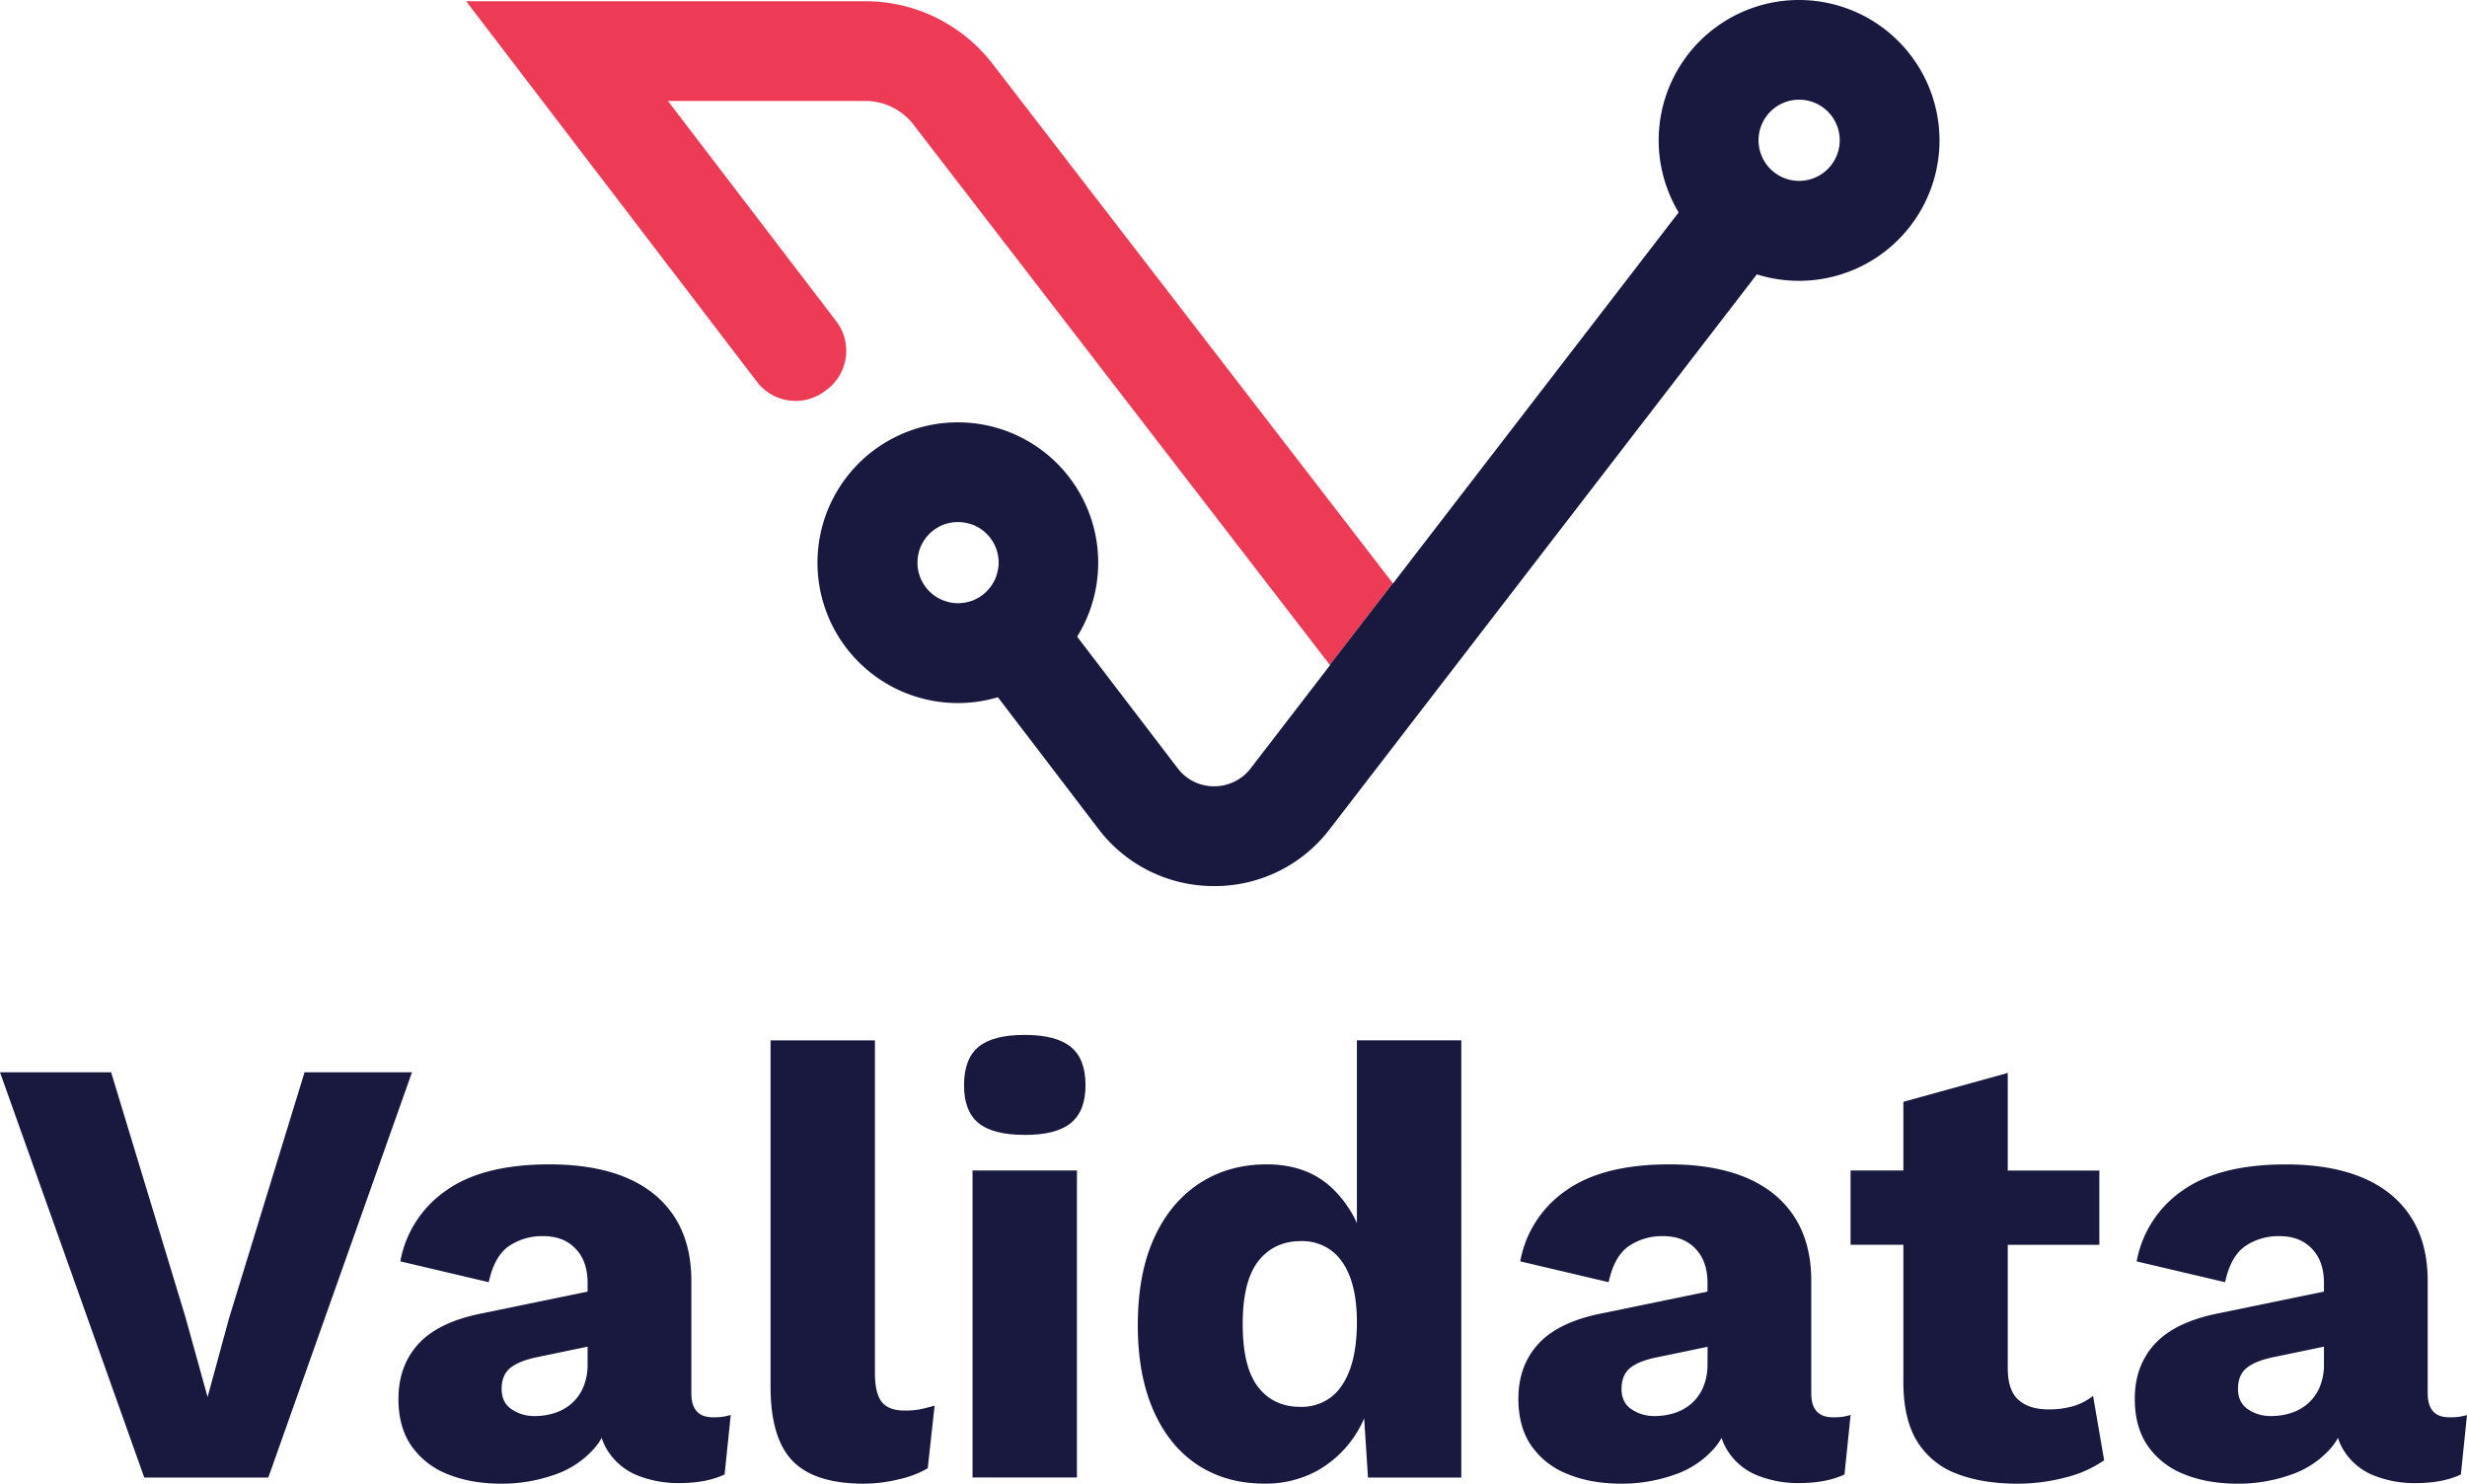 <svg id="Capa_1" data-name="Capa 1" xmlns="http://www.w3.org/2000/svg" viewBox="0 0 1077.36 647.97"><defs><style>.cls-1{fill:#19193f;}.cls-2{fill:#ed3b56;}</style></defs><path class="cls-1" d="M179.92,468.32l-62.75,177H63l-63-177H48.53L81,575.31l9.65,34.85L100,575.84l33-107.52Z"/><path class="cls-1" d="M311.31,619q-9.39,0-9.39-10.46V559.48q0-16.62-7.37-28T273.37,514.3q-13.81-5.76-33.39-5.76-29.22,0-45.31,11.53a47.87,47.87,0,0,0-19.84,30.83L213.44,560q2.42-11.26,8.71-15.69a25.68,25.68,0,0,1,15.15-4.42q8.85,0,14.08,5.5t5.23,14.88v3.83l-46.39,9.57q-18.76,3.76-27.48,13.28T174,611q0,12.07,5.5,20.25a34.37,34.37,0,0,0,15.68,12.47Q205.4,648,219.07,648a69,69,0,0,0,22.66-3.76,40.65,40.65,0,0,0,17.69-11.53,26.4,26.4,0,0,0,3.34-4.74,24.27,24.27,0,0,0,3,6.22,27.41,27.41,0,0,0,12.61,10.19,47.85,47.85,0,0,0,18.5,3.35q11.52,0,19.57-3.75l2.68-26A23.39,23.39,0,0,1,311.31,619Zm-54.7-23.33a25.29,25.29,0,0,1-1.88,10.19,19.93,19.93,0,0,1-5.09,7.11,20.85,20.85,0,0,1-7.38,4.15,28,28,0,0,1-8.71,1.34,17.5,17.5,0,0,1-10.19-3q-4.29-2.94-4.29-8.85,0-6.17,3.89-9.25t11.93-4.69l21.72-4.52Z"/><path class="cls-1" d="M382.09,454.38V599.71q0,8.85,3,12.6t9.92,3.75a35,35,0,0,0,6.71-.53c1.78-.36,3.93-.9,6.43-1.61l-3,27.35a43.82,43.82,0,0,1-12.6,4.82A65.1,65.1,0,0,1,377.27,648q-21.47,0-31.11-9.92t-9.65-32.44V454.38Z"/><path class="cls-1" d="M447.52,495.67q-13.95,0-20.25-5.23T421,474q0-11.52,6.3-16.76T447.52,452q13.67,0,20.11,5.23T474.06,474q0,11.26-6.43,16.49T447.52,495.67Zm22.79,15.55V645.29H424.72V511.22Z"/><path class="cls-1" d="M592.57,454.37v79.79a49.52,49.52,0,0,0-10.05-14.49q-11.13-11.13-29.36-11.13-16.63,0-29.36,8.31T504,540.71q-7.11,15.56-7.11,38.08,0,21.72,6.84,37.27T523,639.79q12.48,8.18,29.1,8.18a47,47,0,0,0,22.92-5.5,47.74,47.74,0,0,0,20.72-23l1.67,25.86h40.76V454.37Zm-2.94,143.46q-3,8.31-8.45,12.46a21.33,21.33,0,0,1-13.27,4.16q-11.8,0-18.51-8.71t-6.7-27.49q0-18.76,6.84-27.48t18.63-8.72a21.4,21.4,0,0,1,13.28,4.16q5.49,4.15,8.31,12.07t2.81,19.17Q592.57,589.51,589.63,597.83Z"/><path class="cls-1" d="M800.38,619Q791,619,791,608.55V559.48q0-16.62-7.37-28T762.44,514.3q-13.82-5.76-33.38-5.76-29.23,0-45.32,11.53A47.87,47.87,0,0,0,663.9,550.9L702.51,560q2.41-11.26,8.71-15.69a25.68,25.68,0,0,1,15.15-4.42q8.85,0,14.08,5.5t5.23,14.88v3.83l-46.39,9.57q-18.76,3.76-27.48,13.28t-8.72,24q0,12.07,5.5,20.25a34.34,34.34,0,0,0,15.69,12.47Q694.47,648,708.14,648a69,69,0,0,0,22.66-3.76,40.6,40.6,0,0,0,17.69-11.53,26.4,26.4,0,0,0,3.34-4.74,24.3,24.3,0,0,0,3,6.22,27.38,27.38,0,0,0,12.6,10.19,47.85,47.85,0,0,0,18.5,3.35q11.52,0,19.57-3.75l2.68-26A23.31,23.31,0,0,1,800.38,619Zm-54.7-23.33a25.29,25.29,0,0,1-1.88,10.19,19.93,19.93,0,0,1-5.09,7.11,20.85,20.85,0,0,1-7.38,4.15,28,28,0,0,1-8.71,1.34,17.52,17.52,0,0,1-10.19-3q-4.29-2.94-4.29-8.85,0-6.17,3.89-9.25T724,592.73l21.72-4.52Z"/><path class="cls-1" d="M918.9,637.78a50.83,50.83,0,0,1-16.9,7.51A82.12,82.12,0,0,1,881.09,648q-15.29,0-26.41-4.29A34.48,34.48,0,0,1,837.52,630q-6-9.37-6.3-24.93V543.66H808.16V511.22h23.06v-30l45.58-12.61v42.64h40v32.44h-40v53.9q0,9.65,4.69,13.81t13,4.15a37.36,37.36,0,0,0,11.12-1.47,26.17,26.17,0,0,0,8.45-4.43Z"/><path class="cls-1" d="M1069.59,619q-9.39,0-9.39-10.46V559.48q0-16.62-7.37-28t-21.18-17.16q-13.82-5.76-33.39-5.76-29.22,0-45.31,11.53a47.87,47.87,0,0,0-19.84,30.83L971.72,560q2.41-11.26,8.71-15.69a25.68,25.68,0,0,1,15.15-4.42q8.85,0,14.08,5.5t5.23,14.88v3.83l-46.39,9.57Q949.74,577.46,941,587t-8.72,24q0,12.07,5.5,20.25a34.37,34.37,0,0,0,15.68,12.47q10.2,4.27,23.87,4.29a68.87,68.87,0,0,0,22.65-3.76,40.69,40.69,0,0,0,17.7-11.53A25.92,25.92,0,0,0,1021,628a25.26,25.26,0,0,0,3,6.21,27.41,27.41,0,0,0,12.61,10.19,47.85,47.85,0,0,0,18.5,3.35q11.52,0,19.57-3.75l2.68-26A23.39,23.39,0,0,1,1069.59,619Zm-54.7-23.33a25.29,25.29,0,0,1-1.88,10.19,19.83,19.83,0,0,1-5.1,7.11,20.72,20.72,0,0,1-7.37,4.15,28,28,0,0,1-8.71,1.34,17.48,17.48,0,0,1-10.19-3q-4.29-2.94-4.29-8.85,0-6.17,3.89-9.25t11.93-4.69l21.72-4.52Z"/><path class="cls-2" d="M433.3,27.68A70.08,70.08,0,0,0,378.1.54H203.58L330.67,166.88a21.21,21.21,0,0,0,29.93,3.65l.37-.26a21.26,21.26,0,0,0,4.33-29.83L291.69,44.11H378.1A26.37,26.37,0,0,1,398.81,54.3L580.74,290.39l27.52-35.66Z"/><path class="cls-1" d="M785.7,0a61.27,61.27,0,0,0-52.62,92.77L608.33,254.83l-.07-.1-27.52,35.66.1.13-34.65,45.05a20,20,0,0,1-16,7.84h0a19.83,19.83,0,0,1-15.92-7.91l-22.66-29.66-21.21-27.78a61.3,61.3,0,1,0-52.09,29,60,60,0,0,0,17.46-2.55L457,332.29,479.66,362a63.19,63.19,0,0,0,50.47,25h.1a63.12,63.12,0,0,0,50.48-24.87l186.52-242.3,0,0A61.37,61.37,0,0,0,847,61.3,61.37,61.37,0,0,0,785.7,0Zm-350,249.33a19,19,0,0,1-1,3.32,21.64,21.64,0,0,1-1.65,3,18,18,0,0,1-4.79,4.79,22,22,0,0,1-3,1.64,13.4,13.4,0,0,1-2.49.81c-.2,0-.4.1-.6.13a8.15,8.15,0,0,1-1.81.3,13.58,13.58,0,0,1-2,.14,16.77,16.77,0,0,1-5.7-1,10.7,10.7,0,0,1-2.24-.93,7.42,7.42,0,0,1-1.08-.57,12.62,12.62,0,0,1-1.67-1.14,17.6,17.6,0,0,1-7-14.11,15.56,15.56,0,0,1,.1-1.81,15.29,15.29,0,0,1,.27-1.78,19,19,0,0,1,1-3.32,21.53,21.53,0,0,1,1.65-3,18.08,18.08,0,0,1,4.79-4.8,22.66,22.66,0,0,1,3-1.64,18.89,18.89,0,0,1,3.31-1,15.92,15.92,0,0,1,1.78-.26,18.72,18.72,0,0,1,2-.07,15.39,15.39,0,0,1,3.25.33,1.63,1.63,0,0,1,.33.07,22,22,0,0,1,3.16.94,23.18,23.18,0,0,1,3,1.64,18.82,18.82,0,0,1,2.62,2.18,17.69,17.69,0,0,1,5.19,12.54,15.81,15.81,0,0,1-.1,1.81A15.45,15.45,0,0,1,435.68,249.33ZM785.7,79A17.73,17.73,0,1,1,803.43,61.3,17.76,17.76,0,0,1,785.7,79Z"/></svg>